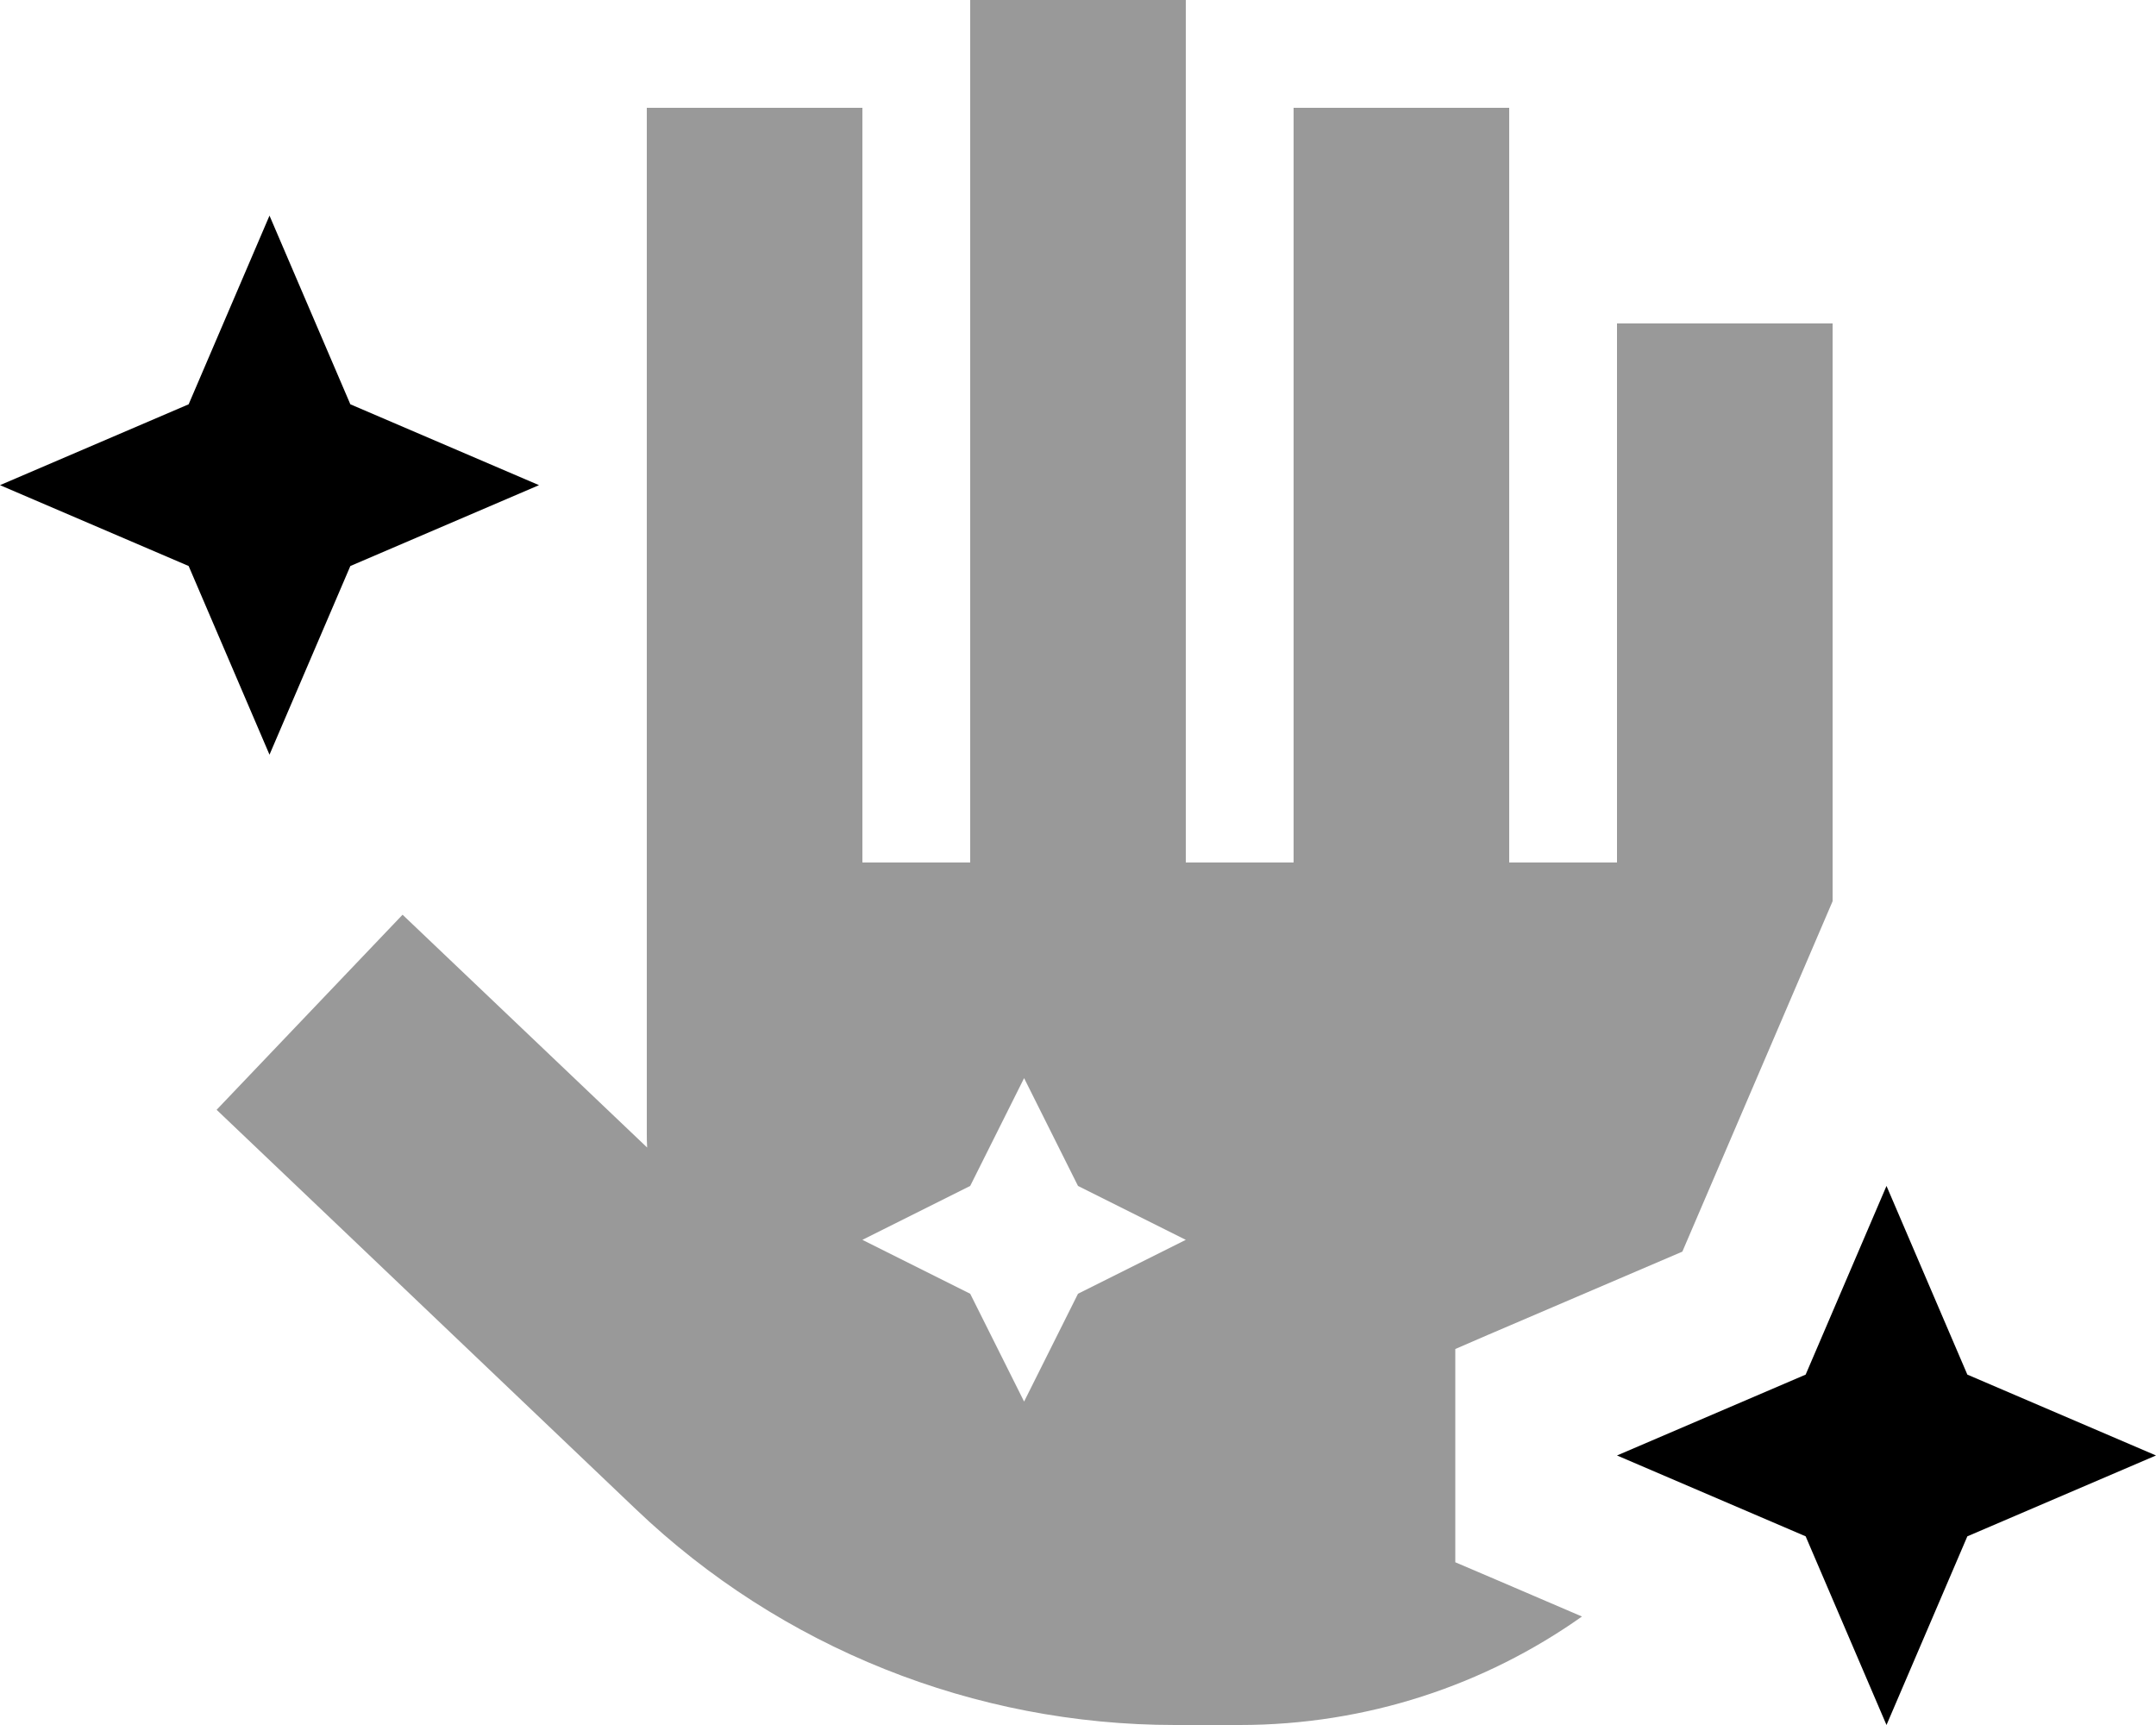 <svg fill="currentColor" xmlns="http://www.w3.org/2000/svg" viewBox="0 0 640 512"><!--! Font Awesome Pro 7.0.1 by @fontawesome - https://fontawesome.com License - https://fontawesome.com/license (Commercial License) Copyright 2025 Fonticons, Inc. --><path opacity=".4" fill="currentColor" d="M64.3 329.4c8.2 7.8 49.7 47.3 124.5 118.6 43.1 41.1 100.4 64 160 64l19.2 0c37.8 0 72.9-11.9 101.6-32.2-21.6-9.3-34.1-14.6-37.6-16.1l0-63.3 9.7-4.2 57.7-24.7 44.6-104 0-171.5-64 0 0 160-32 0 0-224-64 0 0 224-32 0 0-256-64 0 0 256-32 0 0-224-64 0 0 304c0 1.5 0 3.1 .1 4.6-31.5-30-55.7-53-72.6-69.1L64.3 329.4zM256 368l32-16 16-32 16 32 32 16-32 16-16 32-16-32-32-16z"/><path fill="currentColor" d="M80 64l-24 56-56 24 56 24 24 56 24-56 56-24-56-24-24-56zM560 352l-24 56-56 24 56 24 24 56 24-56 56-24-56-24-24-56z"/></svg>